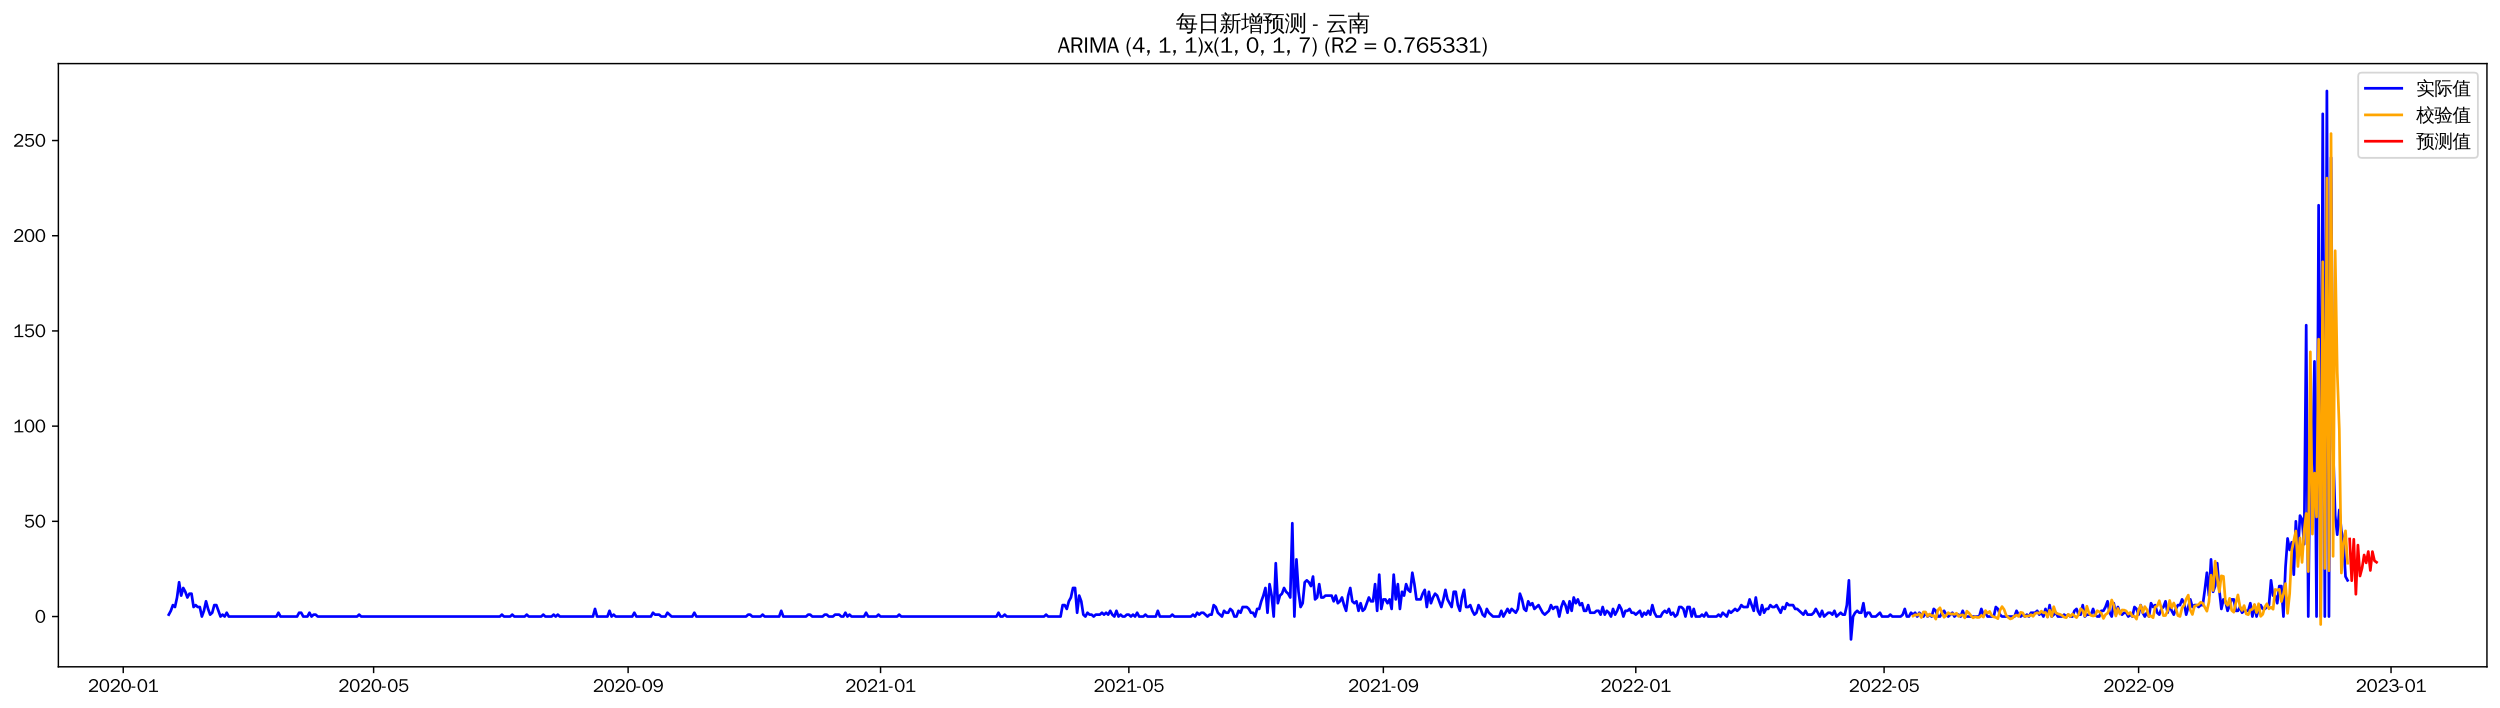 <?xml version="1.0" encoding="utf-8" standalone="no"?>
<!DOCTYPE svg PUBLIC "-//W3C//DTD SVG 1.1//EN"
  "http://www.w3.org/Graphics/SVG/1.1/DTD/svg11.dtd">
<svg xmlns:xlink="http://www.w3.org/1999/xlink" width="1378.591pt" height="390.418pt" viewBox="0 0 1378.591 390.418" xmlns="http://www.w3.org/2000/svg" version="1.1">
 <defs>
  <style type="text/css">*{stroke-linejoin: round; stroke-linecap: butt}</style>
 </defs>
 <g id="figure_1">
  <g id="patch_1">
   <path d="M 0 390.418 
L 1378.591 390.418 
L 1378.591 -0 
L 0 -0 
z
" style="fill: #ffffff"/>
  </g>
  <g id="axes_1">
   <g id="patch_2">
    <path d="M 32.191 367.701 
L 1371.391 367.701 
L 1371.391 35.061 
L 32.191 35.061 
z
" style="fill: #ffffff"/>
   </g>
   <g id="matplotlib.axis_1">
    <g id="xtick_1">
     <g id="line2d_1">
      <defs>
       <path id="md235b5048e" d="M 0 0 
L 0 3.5 
" style="stroke: #000000; stroke-width: 0.8"/>
      </defs>
      <g>
       <use xlink:href="#md235b5048e" x="67.961" y="367.701" style="stroke: #000000; stroke-width: 0.8"/>
      </g>
     </g>
     <g id="text_1">
      <!-- 2020-01 -->
      <g transform="translate(48.471 381.557)scale(0.1 -0.1)">
       <defs>
        <path id="WenQuanYiZenHei-32" d="M 3488 0 
L 369 0 
L 369 456 
L 2150 1850 
Q 2931 2463 2931 3144 
Q 2931 3619 2488 3863 
Q 2231 4013 1931 4013 
Q 1425 4013 1113 3619 
Q 894 3356 881 3013 
L 369 3169 
Q 531 3981 1213 4300 
Q 1544 4456 1950 4456 
Q 2631 4456 3088 4044 
L 3225 3888 
L 3350 3706 
Q 3481 3444 3481 3144 
Q 3481 2313 2519 1569 
L 1069 456 
L 3488 456 
L 3488 0 
z
" transform="scale(0.016)"/>
        <path id="WenQuanYiZenHei-30" d="M 3581 2175 
Q 3581 1288 3169 638 
Q 2713 -63 1938 -63 
Q 1025 -63 563 831 
Q 256 1425 256 2188 
Q 256 3188 700 3819 
Q 1138 4456 1888 4456 
Q 2863 4456 3306 3500 
Q 3581 2925 3581 2175 
z
M 3019 2100 
Q 3019 3356 2500 3806 
L 2350 3919 
Q 2144 4031 1888 4031 
Q 1100 4031 888 2956 
Q 819 2625 819 2225 
Q 819 1013 1338 569 
Q 1588 356 1938 356 
Q 2675 356 2925 1294 
Q 3019 1663 3019 2100 
z
" transform="scale(0.016)"/>
        <path id="WenQuanYiZenHei-2d" d="M 1363 1444 
L 0 1444 
L 0 1844 
L 1363 1844 
L 1363 1444 
z
" transform="scale(0.016)"/>
        <path id="WenQuanYiZenHei-31" d="M 3556 0 
L 488 0 
L 488 406 
L 1800 406 
L 1800 3725 
Q 1231 3125 588 2788 
L 588 3338 
Q 1456 3781 1931 4388 
L 2331 4388 
L 2331 406 
L 3556 406 
L 3556 0 
z
" transform="scale(0.016)"/>
       </defs>
       <use xlink:href="#WenQuanYiZenHei-32"/>
       <use xlink:href="#WenQuanYiZenHei-30" x="59.961"/>
       <use xlink:href="#WenQuanYiZenHei-32" x="119.922"/>
       <use xlink:href="#WenQuanYiZenHei-30" x="179.883"/>
       <use xlink:href="#WenQuanYiZenHei-2d" x="239.844"/>
       <use xlink:href="#WenQuanYiZenHei-30" x="269.824"/>
       <use xlink:href="#WenQuanYiZenHei-31" x="329.785"/>
      </g>
     </g>
    </g>
    <g id="xtick_2">
     <g id="line2d_2">
      <g>
       <use xlink:href="#md235b5048e" x="206.023" y="367.701" style="stroke: #000000; stroke-width: 0.8"/>
      </g>
     </g>
     <g id="text_2">
      <!-- 2020-05 -->
      <g transform="translate(186.533 381.557)scale(0.1 -0.1)">
       <defs>
        <path id="WenQuanYiZenHei-35" d="M 3531 1488 
Q 3531 688 2913 250 
Q 2456 -63 1844 -63 
Q 1175 -63 706 350 
Q 413 613 306 975 
L 781 1131 
Q 1000 538 1569 406 
Q 1706 369 1856 369 
Q 2550 369 2850 869 
Q 3000 1131 3000 1494 
Q 3000 2056 2581 2356 
Q 2319 2538 1969 2538 
Q 1400 2538 1031 2075 
Q 981 2013 938 1938 
L 500 2031 
L 644 4388 
L 3244 4388 
L 3200 3919 
L 1044 3919 
L 950 2500 
Q 1431 2975 2006 2975 
Q 2713 2975 3163 2475 
Q 3531 2063 3531 1488 
z
" transform="scale(0.016)"/>
       </defs>
       <use xlink:href="#WenQuanYiZenHei-32"/>
       <use xlink:href="#WenQuanYiZenHei-30" x="59.961"/>
       <use xlink:href="#WenQuanYiZenHei-32" x="119.922"/>
       <use xlink:href="#WenQuanYiZenHei-30" x="179.883"/>
       <use xlink:href="#WenQuanYiZenHei-2d" x="239.844"/>
       <use xlink:href="#WenQuanYiZenHei-30" x="269.824"/>
       <use xlink:href="#WenQuanYiZenHei-35" x="329.785"/>
      </g>
     </g>
    </g>
    <g id="xtick_3">
     <g id="line2d_3">
      <g>
       <use xlink:href="#md235b5048e" x="346.367" y="367.701" style="stroke: #000000; stroke-width: 0.8"/>
      </g>
     </g>
     <g id="text_3">
      <!-- 2020-09 -->
      <g transform="translate(326.877 381.557)scale(0.1 -0.1)">
       <defs>
        <path id="WenQuanYiZenHei-39" d="M 3544 2300 
Q 3544 1163 3019 513 
Q 2563 -63 1775 -63 
Q 956 -63 563 488 
Q 463 631 394 813 
L 838 975 
Q 1025 494 1550 388 
Q 1656 369 1775 369 
Q 2594 369 2900 1325 
Q 3044 1769 3038 2313 
L 3025 2313 
Q 2675 1638 1944 1544 
Q 1844 1531 1744 1531 
Q 1050 1531 625 2031 
Q 294 2419 294 2963 
Q 294 3656 813 4094 
Q 1238 4456 1819 4456 
Q 2988 4456 3381 3363 
Q 3544 2900 3544 2300 
z
M 2925 2994 
Q 2925 3563 2469 3844 
Q 2206 4006 1863 4006 
Q 1275 4006 988 3563 
Q 844 3344 825 3056 
Q 819 3006 819 2956 
Q 819 2413 1269 2131 
Q 1538 1963 1875 1963 
Q 2363 1963 2681 2350 
Q 2925 2638 2925 2994 
z
" transform="scale(0.016)"/>
       </defs>
       <use xlink:href="#WenQuanYiZenHei-32"/>
       <use xlink:href="#WenQuanYiZenHei-30" x="59.961"/>
       <use xlink:href="#WenQuanYiZenHei-32" x="119.922"/>
       <use xlink:href="#WenQuanYiZenHei-30" x="179.883"/>
       <use xlink:href="#WenQuanYiZenHei-2d" x="239.844"/>
       <use xlink:href="#WenQuanYiZenHei-30" x="269.824"/>
       <use xlink:href="#WenQuanYiZenHei-39" x="329.785"/>
      </g>
     </g>
    </g>
    <g id="xtick_4">
     <g id="line2d_4">
      <g>
       <use xlink:href="#md235b5048e" x="485.57" y="367.701" style="stroke: #000000; stroke-width: 0.8"/>
      </g>
     </g>
     <g id="text_4">
      <!-- 2021-01 -->
      <g transform="translate(466.08 381.557)scale(0.1 -0.1)">
       <use xlink:href="#WenQuanYiZenHei-32"/>
       <use xlink:href="#WenQuanYiZenHei-30" x="59.961"/>
       <use xlink:href="#WenQuanYiZenHei-32" x="119.922"/>
       <use xlink:href="#WenQuanYiZenHei-31" x="179.883"/>
       <use xlink:href="#WenQuanYiZenHei-2d" x="239.844"/>
       <use xlink:href="#WenQuanYiZenHei-30" x="269.824"/>
       <use xlink:href="#WenQuanYiZenHei-31" x="329.785"/>
      </g>
     </g>
    </g>
    <g id="xtick_5">
     <g id="line2d_5">
      <g>
       <use xlink:href="#md235b5048e" x="622.491" y="367.701" style="stroke: #000000; stroke-width: 0.8"/>
      </g>
     </g>
     <g id="text_5">
      <!-- 2021-05 -->
      <g transform="translate(603.001 381.557)scale(0.1 -0.1)">
       <use xlink:href="#WenQuanYiZenHei-32"/>
       <use xlink:href="#WenQuanYiZenHei-30" x="59.961"/>
       <use xlink:href="#WenQuanYiZenHei-32" x="119.922"/>
       <use xlink:href="#WenQuanYiZenHei-31" x="179.883"/>
       <use xlink:href="#WenQuanYiZenHei-2d" x="239.844"/>
       <use xlink:href="#WenQuanYiZenHei-30" x="269.824"/>
       <use xlink:href="#WenQuanYiZenHei-35" x="329.785"/>
      </g>
     </g>
    </g>
    <g id="xtick_6">
     <g id="line2d_6">
      <g>
       <use xlink:href="#md235b5048e" x="762.835" y="367.701" style="stroke: #000000; stroke-width: 0.8"/>
      </g>
     </g>
     <g id="text_6">
      <!-- 2021-09 -->
      <g transform="translate(743.345 381.557)scale(0.1 -0.1)">
       <use xlink:href="#WenQuanYiZenHei-32"/>
       <use xlink:href="#WenQuanYiZenHei-30" x="59.961"/>
       <use xlink:href="#WenQuanYiZenHei-32" x="119.922"/>
       <use xlink:href="#WenQuanYiZenHei-31" x="179.883"/>
       <use xlink:href="#WenQuanYiZenHei-2d" x="239.844"/>
       <use xlink:href="#WenQuanYiZenHei-30" x="269.824"/>
       <use xlink:href="#WenQuanYiZenHei-39" x="329.785"/>
      </g>
     </g>
    </g>
    <g id="xtick_7">
     <g id="line2d_7">
      <g>
       <use xlink:href="#md235b5048e" x="902.037" y="367.701" style="stroke: #000000; stroke-width: 0.8"/>
      </g>
     </g>
     <g id="text_7">
      <!-- 2022-01 -->
      <g transform="translate(882.548 381.557)scale(0.1 -0.1)">
       <use xlink:href="#WenQuanYiZenHei-32"/>
       <use xlink:href="#WenQuanYiZenHei-30" x="59.961"/>
       <use xlink:href="#WenQuanYiZenHei-32" x="119.922"/>
       <use xlink:href="#WenQuanYiZenHei-32" x="179.883"/>
       <use xlink:href="#WenQuanYiZenHei-2d" x="239.844"/>
       <use xlink:href="#WenQuanYiZenHei-30" x="269.824"/>
       <use xlink:href="#WenQuanYiZenHei-31" x="329.785"/>
      </g>
     </g>
    </g>
    <g id="xtick_8">
     <g id="line2d_8">
      <g>
       <use xlink:href="#md235b5048e" x="1038.958" y="367.701" style="stroke: #000000; stroke-width: 0.8"/>
      </g>
     </g>
     <g id="text_8">
      <!-- 2022-05 -->
      <g transform="translate(1019.468 381.557)scale(0.1 -0.1)">
       <use xlink:href="#WenQuanYiZenHei-32"/>
       <use xlink:href="#WenQuanYiZenHei-30" x="59.961"/>
       <use xlink:href="#WenQuanYiZenHei-32" x="119.922"/>
       <use xlink:href="#WenQuanYiZenHei-32" x="179.883"/>
       <use xlink:href="#WenQuanYiZenHei-2d" x="239.844"/>
       <use xlink:href="#WenQuanYiZenHei-30" x="269.824"/>
       <use xlink:href="#WenQuanYiZenHei-35" x="329.785"/>
      </g>
     </g>
    </g>
    <g id="xtick_9">
     <g id="line2d_9">
      <g>
       <use xlink:href="#md235b5048e" x="1179.302" y="367.701" style="stroke: #000000; stroke-width: 0.8"/>
      </g>
     </g>
     <g id="text_9">
      <!-- 2022-09 -->
      <g transform="translate(1159.812 381.557)scale(0.1 -0.1)">
       <use xlink:href="#WenQuanYiZenHei-32"/>
       <use xlink:href="#WenQuanYiZenHei-30" x="59.961"/>
       <use xlink:href="#WenQuanYiZenHei-32" x="119.922"/>
       <use xlink:href="#WenQuanYiZenHei-32" x="179.883"/>
       <use xlink:href="#WenQuanYiZenHei-2d" x="239.844"/>
       <use xlink:href="#WenQuanYiZenHei-30" x="269.824"/>
       <use xlink:href="#WenQuanYiZenHei-39" x="329.785"/>
      </g>
     </g>
    </g>
    <g id="xtick_10">
     <g id="line2d_10">
      <g>
       <use xlink:href="#md235b5048e" x="1318.505" y="367.701" style="stroke: #000000; stroke-width: 0.8"/>
      </g>
     </g>
     <g id="text_10">
      <!-- 2023-01 -->
      <g transform="translate(1299.015 381.557)scale(0.1 -0.1)">
       <defs>
        <path id="WenQuanYiZenHei-33" d="M 3588 1231 
Q 3588 494 2875 144 
Q 2450 -63 1925 -63 
Q 1044 -63 556 488 
Q 356 706 256 1000 
L 769 1169 
Q 994 375 1913 375 
Q 2631 375 2900 788 
Q 3019 975 3019 1231 
Q 3019 1638 2638 1881 
Q 2325 2081 1613 2069 
L 1338 2069 
L 1338 2494 
Q 1969 2494 2094 2506 
Q 2325 2544 2463 2613 
Q 2763 2756 2844 3100 
Q 2863 3169 2863 3244 
Q 2863 3744 2381 3944 
L 2163 4006 
Q 2056 4025 1931 4025 
Q 1388 4025 1075 3631 
Q 969 3488 906 3313 
L 419 3456 
Q 675 4150 1400 4369 
Q 1669 4456 1975 4456 
Q 2694 4456 3106 4050 
Q 3419 3744 3419 3275 
Q 3419 2813 3025 2513 
Q 2825 2356 2575 2319 
L 2575 2306 
Q 3181 2213 3450 1769 
Q 3588 1525 3588 1231 
z
" transform="scale(0.016)"/>
       </defs>
       <use xlink:href="#WenQuanYiZenHei-32"/>
       <use xlink:href="#WenQuanYiZenHei-30" x="59.961"/>
       <use xlink:href="#WenQuanYiZenHei-32" x="119.922"/>
       <use xlink:href="#WenQuanYiZenHei-33" x="179.883"/>
       <use xlink:href="#WenQuanYiZenHei-2d" x="239.844"/>
       <use xlink:href="#WenQuanYiZenHei-30" x="269.824"/>
       <use xlink:href="#WenQuanYiZenHei-31" x="329.785"/>
      </g>
     </g>
    </g>
   </g>
   <g id="matplotlib.axis_2">
    <g id="ytick_1">
     <g id="line2d_11">
      <defs>
       <path id="m0d384617c7" d="M 0 0 
L -3.5 0 
" style="stroke: #000000; stroke-width: 0.8"/>
      </defs>
      <g>
       <use xlink:href="#m0d384617c7" x="32.191" y="339.981" style="stroke: #000000; stroke-width: 0.8"/>
      </g>
     </g>
     <g id="text_11">
      <!-- 0 -->
      <g transform="translate(19.194 343.409)scale(0.1 -0.1)">
       <use xlink:href="#WenQuanYiZenHei-30"/>
      </g>
     </g>
    </g>
    <g id="ytick_2">
     <g id="line2d_12">
      <g>
       <use xlink:href="#m0d384617c7" x="32.191" y="287.481" style="stroke: #000000; stroke-width: 0.8"/>
      </g>
     </g>
     <g id="text_12">
      <!-- 50 -->
      <g transform="translate(13.197 290.909)scale(0.1 -0.1)">
       <use xlink:href="#WenQuanYiZenHei-35"/>
       <use xlink:href="#WenQuanYiZenHei-30" x="59.961"/>
      </g>
     </g>
    </g>
    <g id="ytick_3">
     <g id="line2d_13">
      <g>
       <use xlink:href="#m0d384617c7" x="32.191" y="234.981" style="stroke: #000000; stroke-width: 0.8"/>
      </g>
     </g>
     <g id="text_13">
      <!-- 100 -->
      <g transform="translate(7.2 238.409)scale(0.1 -0.1)">
       <use xlink:href="#WenQuanYiZenHei-31"/>
       <use xlink:href="#WenQuanYiZenHei-30" x="59.961"/>
       <use xlink:href="#WenQuanYiZenHei-30" x="119.922"/>
      </g>
     </g>
    </g>
    <g id="ytick_4">
     <g id="line2d_14">
      <g>
       <use xlink:href="#m0d384617c7" x="32.191" y="182.481" style="stroke: #000000; stroke-width: 0.8"/>
      </g>
     </g>
     <g id="text_14">
      <!-- 150 -->
      <g transform="translate(7.2 185.909)scale(0.1 -0.1)">
       <use xlink:href="#WenQuanYiZenHei-31"/>
       <use xlink:href="#WenQuanYiZenHei-35" x="59.961"/>
       <use xlink:href="#WenQuanYiZenHei-30" x="119.922"/>
      </g>
     </g>
    </g>
    <g id="ytick_5">
     <g id="line2d_15">
      <g>
       <use xlink:href="#m0d384617c7" x="32.191" y="129.981" style="stroke: #000000; stroke-width: 0.8"/>
      </g>
     </g>
     <g id="text_15">
      <!-- 200 -->
      <g transform="translate(7.2 133.409)scale(0.1 -0.1)">
       <use xlink:href="#WenQuanYiZenHei-32"/>
       <use xlink:href="#WenQuanYiZenHei-30" x="59.961"/>
       <use xlink:href="#WenQuanYiZenHei-30" x="119.922"/>
      </g>
     </g>
    </g>
    <g id="ytick_6">
     <g id="line2d_16">
      <g>
       <use xlink:href="#m0d384617c7" x="32.191" y="77.481" style="stroke: #000000; stroke-width: 0.8"/>
      </g>
     </g>
     <g id="text_16">
      <!-- 250 -->
      <g transform="translate(7.2 80.909)scale(0.1 -0.1)">
       <use xlink:href="#WenQuanYiZenHei-32"/>
       <use xlink:href="#WenQuanYiZenHei-35" x="59.961"/>
       <use xlink:href="#WenQuanYiZenHei-30" x="119.922"/>
      </g>
     </g>
    </g>
   </g>
   <g id="line2d_17">
    <path d="M 93.063 338.931 
L 94.204 336.831 
L 95.345 333.681 
L 96.486 334.731 
L 97.627 329.481 
L 98.768 321.081 
L 99.909 328.431 
L 101.05 324.231 
L 102.191 326.331 
L 103.332 329.481 
L 104.473 327.381 
L 105.614 327.381 
L 106.755 334.731 
L 107.896 333.681 
L 109.037 334.731 
L 110.178 334.731 
L 111.319 339.981 
L 112.46 336.831 
L 113.601 331.581 
L 114.742 335.781 
L 115.883 338.931 
L 117.025 337.881 
L 118.166 333.681 
L 119.307 333.681 
L 121.589 339.981 
L 122.73 338.931 
L 123.871 339.981 
L 125.012 337.881 
L 126.153 339.981 
L 152.396 339.981 
L 153.537 337.881 
L 154.678 339.981 
L 163.806 339.981 
L 164.947 337.881 
L 166.088 337.881 
L 167.229 339.981 
L 169.511 339.981 
L 170.652 337.881 
L 171.793 339.981 
L 172.934 338.931 
L 174.075 338.931 
L 175.216 339.981 
L 196.895 339.981 
L 198.036 338.931 
L 199.177 339.981 
L 275.624 339.981 
L 276.765 338.931 
L 277.906 339.981 
L 281.33 339.981 
L 282.471 338.931 
L 283.612 339.981 
L 289.317 339.981 
L 290.458 338.931 
L 291.599 339.981 
L 298.445 339.981 
L 299.586 338.931 
L 300.727 339.981 
L 304.15 339.981 
L 305.291 338.931 
L 306.432 339.981 
L 307.573 338.931 
L 308.714 339.981 
L 326.97 339.981 
L 328.111 335.781 
L 329.252 339.981 
L 334.957 339.981 
L 336.098 336.831 
L 337.239 339.981 
L 338.38 338.931 
L 339.521 339.981 
L 348.649 339.981 
L 349.79 337.881 
L 350.931 339.981 
L 358.918 339.981 
L 360.059 337.881 
L 361.2 338.931 
L 363.482 338.931 
L 364.623 339.981 
L 366.905 339.981 
L 368.046 337.881 
L 370.328 339.981 
L 381.738 339.981 
L 382.879 337.881 
L 384.02 339.981 
L 411.404 339.981 
L 412.545 338.931 
L 413.686 338.931 
L 414.827 339.981 
L 419.391 339.981 
L 420.532 338.931 
L 421.673 339.981 
L 429.66 339.981 
L 430.801 336.831 
L 431.942 339.981 
L 444.494 339.981 
L 445.635 338.931 
L 446.776 338.931 
L 447.917 339.981 
L 453.622 339.981 
L 454.763 338.931 
L 455.904 338.931 
L 457.045 339.981 
L 459.327 339.981 
L 460.468 338.931 
L 462.75 338.931 
L 463.891 339.981 
L 465.032 339.981 
L 466.173 337.881 
L 467.314 339.981 
L 468.455 338.931 
L 469.596 339.981 
L 476.442 339.981 
L 477.583 337.881 
L 478.724 339.981 
L 483.288 339.981 
L 484.429 338.931 
L 485.57 339.981 
L 494.698 339.981 
L 495.839 338.931 
L 496.98 339.981 
L 549.466 339.981 
L 550.607 337.881 
L 551.748 339.981 
L 552.889 339.981 
L 554.03 338.931 
L 555.171 339.981 
L 575.709 339.981 
L 576.85 338.931 
L 577.991 339.981 
L 584.837 339.981 
L 585.978 333.681 
L 587.119 333.681 
L 588.26 335.781 
L 589.401 331.581 
L 590.542 329.481 
L 591.683 324.231 
L 592.824 324.231 
L 593.965 337.881 
L 595.106 328.431 
L 596.247 331.581 
L 597.388 338.931 
L 598.529 339.981 
L 599.67 337.881 
L 600.811 338.931 
L 601.953 338.931 
L 603.094 339.981 
L 604.235 338.931 
L 606.517 338.931 
L 607.658 337.881 
L 608.799 338.931 
L 609.94 337.881 
L 611.081 338.931 
L 612.222 336.831 
L 613.363 338.931 
L 614.504 339.981 
L 615.645 336.831 
L 616.786 339.981 
L 617.927 338.931 
L 619.068 339.981 
L 620.209 339.981 
L 621.35 338.931 
L 622.491 338.931 
L 623.632 339.981 
L 624.773 338.931 
L 625.914 339.981 
L 627.055 337.881 
L 628.196 339.981 
L 630.478 339.981 
L 631.619 338.931 
L 632.76 339.981 
L 637.324 339.981 
L 638.465 336.831 
L 639.606 339.981 
L 645.311 339.981 
L 646.452 338.931 
L 647.593 339.981 
L 656.721 339.981 
L 657.862 338.931 
L 659.003 339.981 
L 660.144 337.881 
L 661.285 338.931 
L 662.426 337.881 
L 663.567 337.881 
L 665.849 339.981 
L 666.99 338.931 
L 668.131 338.931 
L 669.272 333.681 
L 670.413 334.731 
L 671.554 337.881 
L 673.836 339.981 
L 674.977 336.831 
L 676.118 337.881 
L 677.259 337.881 
L 678.4 335.781 
L 679.541 336.831 
L 680.682 339.981 
L 681.823 339.981 
L 682.964 336.831 
L 684.105 337.881 
L 685.246 334.731 
L 687.528 334.731 
L 688.669 335.781 
L 689.81 337.881 
L 690.951 337.881 
L 692.092 339.981 
L 693.233 335.781 
L 694.374 335.781 
L 695.515 331.581 
L 696.656 328.431 
L 697.797 324.231 
L 698.938 337.881 
L 700.079 322.131 
L 701.22 328.431 
L 702.361 339.981 
L 703.502 310.581 
L 704.643 332.631 
L 705.784 328.431 
L 706.925 327.381 
L 708.066 324.231 
L 709.207 326.331 
L 710.348 327.381 
L 711.489 329.481 
L 712.63 288.531 
L 713.771 339.981 
L 714.912 308.481 
L 716.053 326.331 
L 717.194 334.731 
L 718.335 332.631 
L 719.476 321.081 
L 720.617 320.031 
L 721.758 321.081 
L 722.899 323.181 
L 724.04 317.931 
L 725.181 330.531 
L 726.322 329.481 
L 727.463 322.131 
L 728.604 329.481 
L 729.745 329.481 
L 730.886 328.431 
L 734.309 328.431 
L 735.45 331.581 
L 736.591 328.431 
L 737.732 332.631 
L 738.873 331.581 
L 740.014 329.481 
L 741.155 333.681 
L 742.296 336.831 
L 743.437 328.431 
L 744.578 324.231 
L 745.719 331.581 
L 746.86 332.631 
L 748.001 331.581 
L 749.142 336.831 
L 750.283 332.631 
L 751.424 336.831 
L 752.565 335.781 
L 754.847 329.481 
L 755.988 331.581 
L 757.129 331.581 
L 758.27 322.131 
L 759.411 336.831 
L 760.552 316.881 
L 761.693 335.781 
L 762.835 330.531 
L 763.976 330.531 
L 765.117 332.631 
L 766.258 330.531 
L 767.399 335.781 
L 768.54 316.881 
L 769.681 330.531 
L 770.822 322.131 
L 771.963 335.781 
L 773.104 326.331 
L 774.245 328.431 
L 775.386 322.131 
L 776.527 325.281 
L 777.668 326.331 
L 778.809 315.831 
L 779.95 322.131 
L 781.091 330.531 
L 783.373 330.531 
L 784.514 327.381 
L 785.655 325.281 
L 786.796 334.731 
L 787.937 326.331 
L 789.078 332.631 
L 790.219 329.481 
L 791.36 327.381 
L 792.501 328.431 
L 794.783 334.731 
L 795.924 330.531 
L 797.065 325.281 
L 798.206 330.531 
L 800.488 334.731 
L 801.629 326.331 
L 802.77 326.331 
L 803.911 333.681 
L 805.052 336.831 
L 806.193 329.481 
L 807.334 325.281 
L 808.475 334.731 
L 809.616 334.731 
L 810.757 333.681 
L 811.898 336.831 
L 813.039 338.931 
L 814.18 337.881 
L 815.321 333.681 
L 816.462 335.781 
L 817.603 338.931 
L 818.744 339.981 
L 819.885 335.781 
L 821.026 337.881 
L 823.308 339.981 
L 826.731 339.981 
L 827.872 336.831 
L 829.013 339.981 
L 831.295 335.781 
L 832.436 337.881 
L 833.577 335.781 
L 835.859 337.881 
L 837 335.781 
L 838.141 327.381 
L 839.282 330.531 
L 840.423 335.781 
L 841.564 336.831 
L 842.705 331.581 
L 843.846 333.681 
L 844.987 332.631 
L 846.128 335.781 
L 848.41 333.681 
L 850.692 337.881 
L 851.833 338.931 
L 854.115 336.831 
L 855.256 333.681 
L 856.397 335.781 
L 857.538 334.731 
L 858.679 334.731 
L 859.82 339.981 
L 860.961 334.731 
L 862.102 331.581 
L 863.243 333.681 
L 864.384 337.881 
L 865.525 331.581 
L 866.666 336.831 
L 867.807 329.481 
L 868.948 332.631 
L 870.089 330.531 
L 871.23 333.681 
L 872.371 332.631 
L 873.512 336.831 
L 874.653 336.831 
L 875.794 333.681 
L 876.935 337.881 
L 879.217 337.881 
L 880.358 336.831 
L 881.499 336.831 
L 882.64 338.931 
L 883.781 334.731 
L 884.922 338.931 
L 886.063 336.831 
L 887.204 337.881 
L 888.345 339.981 
L 889.486 335.781 
L 890.627 338.931 
L 891.768 336.831 
L 892.909 333.681 
L 894.05 335.781 
L 895.191 339.981 
L 896.332 336.831 
L 897.473 336.831 
L 898.614 335.781 
L 899.755 337.881 
L 900.896 337.881 
L 902.037 338.931 
L 904.319 336.831 
L 905.46 339.981 
L 906.601 337.881 
L 907.742 338.931 
L 908.883 336.831 
L 910.024 338.931 
L 911.165 333.681 
L 912.306 337.881 
L 913.447 339.981 
L 915.729 339.981 
L 916.87 337.881 
L 918.011 336.831 
L 919.152 337.881 
L 920.293 335.781 
L 921.434 338.931 
L 922.575 337.881 
L 923.716 339.981 
L 924.858 338.931 
L 925.999 334.731 
L 927.14 334.731 
L 928.281 335.781 
L 929.422 339.981 
L 930.563 334.731 
L 931.704 334.731 
L 932.845 339.981 
L 933.986 335.781 
L 935.127 339.981 
L 937.409 339.981 
L 938.55 338.931 
L 939.691 339.981 
L 940.832 337.881 
L 941.973 339.981 
L 946.537 339.981 
L 947.678 338.931 
L 948.819 339.981 
L 949.96 337.881 
L 952.242 339.981 
L 953.383 336.831 
L 954.524 337.881 
L 956.806 335.781 
L 957.947 336.831 
L 959.088 335.781 
L 960.229 333.681 
L 961.37 334.731 
L 963.652 334.731 
L 964.793 330.531 
L 967.075 336.831 
L 968.216 329.481 
L 969.357 336.831 
L 970.498 338.931 
L 971.639 333.681 
L 972.78 337.881 
L 973.921 335.781 
L 975.062 335.781 
L 976.203 333.681 
L 977.344 334.731 
L 978.485 334.731 
L 979.626 333.681 
L 981.908 337.881 
L 983.049 334.731 
L 984.19 335.781 
L 985.331 332.631 
L 986.472 333.681 
L 988.754 333.681 
L 989.895 335.781 
L 991.036 335.781 
L 994.459 338.931 
L 995.6 336.831 
L 996.741 338.931 
L 999.023 338.931 
L 1000.164 337.881 
L 1001.305 335.781 
L 1003.587 339.981 
L 1004.728 336.831 
L 1005.869 339.981 
L 1008.151 337.881 
L 1009.292 337.881 
L 1010.433 338.931 
L 1011.574 336.831 
L 1012.715 339.981 
L 1014.997 337.881 
L 1016.138 338.931 
L 1017.279 338.931 
L 1018.42 333.681 
L 1019.561 320.031 
L 1020.702 352.581 
L 1021.843 339.981 
L 1022.984 337.881 
L 1024.125 336.831 
L 1025.266 337.881 
L 1026.407 337.881 
L 1027.548 332.631 
L 1028.689 339.981 
L 1029.83 337.881 
L 1030.971 337.881 
L 1032.112 339.981 
L 1034.394 339.981 
L 1036.676 337.881 
L 1037.817 339.981 
L 1041.24 339.981 
L 1042.381 338.931 
L 1043.522 339.981 
L 1048.086 339.981 
L 1049.227 338.931 
L 1050.368 335.781 
L 1051.509 339.981 
L 1052.65 339.981 
L 1053.791 337.881 
L 1054.932 338.931 
L 1056.073 337.881 
L 1057.214 339.981 
L 1058.355 337.881 
L 1060.637 339.981 
L 1061.778 337.881 
L 1062.919 339.981 
L 1064.06 338.931 
L 1065.201 339.981 
L 1066.342 335.781 
L 1067.483 336.831 
L 1068.624 339.981 
L 1069.765 339.981 
L 1070.906 337.881 
L 1072.047 336.831 
L 1073.188 338.931 
L 1074.329 339.981 
L 1076.611 337.881 
L 1077.752 339.981 
L 1078.893 338.931 
L 1080.034 338.931 
L 1081.175 339.981 
L 1082.316 336.831 
L 1083.457 339.981 
L 1091.445 339.981 
L 1092.586 335.781 
L 1093.727 338.931 
L 1094.868 337.881 
L 1096.009 339.981 
L 1099.432 339.981 
L 1100.573 334.731 
L 1101.714 335.781 
L 1102.855 338.931 
L 1103.996 339.981 
L 1110.842 339.981 
L 1111.983 336.831 
L 1113.124 338.931 
L 1114.265 339.981 
L 1115.406 338.931 
L 1116.547 339.981 
L 1117.688 338.931 
L 1118.829 339.981 
L 1119.97 337.881 
L 1122.252 337.881 
L 1123.393 336.831 
L 1124.534 338.931 
L 1125.675 337.881 
L 1126.816 339.981 
L 1127.957 335.781 
L 1129.098 339.981 
L 1130.239 333.681 
L 1131.38 339.981 
L 1133.662 337.881 
L 1134.803 339.981 
L 1137.085 339.981 
L 1138.226 338.931 
L 1139.367 339.981 
L 1140.508 338.931 
L 1141.649 339.981 
L 1142.79 339.981 
L 1143.931 336.831 
L 1145.072 335.781 
L 1146.213 338.931 
L 1147.354 338.931 
L 1148.495 333.681 
L 1149.636 339.981 
L 1150.777 338.931 
L 1153.059 338.931 
L 1154.2 335.781 
L 1155.341 338.931 
L 1156.482 339.981 
L 1157.623 339.981 
L 1158.764 336.831 
L 1159.905 336.831 
L 1161.046 334.731 
L 1162.187 331.581 
L 1163.328 337.881 
L 1164.469 339.981 
L 1165.61 332.631 
L 1166.751 338.931 
L 1167.892 334.731 
L 1169.033 337.881 
L 1170.174 338.931 
L 1171.315 337.881 
L 1172.456 337.881 
L 1173.597 339.981 
L 1174.738 338.931 
L 1175.879 339.981 
L 1177.02 334.731 
L 1178.161 335.781 
L 1179.302 338.931 
L 1180.443 333.681 
L 1181.584 337.881 
L 1182.725 339.981 
L 1183.866 337.881 
L 1185.007 339.981 
L 1186.148 332.631 
L 1187.289 334.731 
L 1188.43 333.681 
L 1189.571 337.881 
L 1190.712 338.931 
L 1191.853 335.781 
L 1192.994 334.731 
L 1194.135 331.581 
L 1195.276 337.881 
L 1196.417 333.681 
L 1197.558 336.831 
L 1198.699 338.931 
L 1199.84 335.781 
L 1200.981 333.681 
L 1202.122 333.681 
L 1203.263 330.531 
L 1204.404 332.631 
L 1205.545 338.931 
L 1207.827 330.531 
L 1208.968 334.731 
L 1210.109 333.681 
L 1211.25 333.681 
L 1212.391 334.731 
L 1213.532 333.681 
L 1214.673 333.681 
L 1215.814 325.281 
L 1216.955 315.831 
L 1218.096 328.431 
L 1219.237 308.481 
L 1220.378 326.331 
L 1221.519 323.181 
L 1222.66 310.581 
L 1223.801 325.281 
L 1224.942 335.781 
L 1226.083 330.531 
L 1227.224 331.581 
L 1228.365 336.831 
L 1230.647 330.531 
L 1231.788 330.531 
L 1232.929 336.831 
L 1234.07 336.831 
L 1235.211 334.731 
L 1236.352 337.881 
L 1237.493 336.831 
L 1239.775 336.831 
L 1240.916 332.631 
L 1242.057 339.981 
L 1243.198 333.681 
L 1244.339 339.981 
L 1245.48 335.781 
L 1246.622 333.681 
L 1247.763 335.781 
L 1248.904 335.781 
L 1251.186 333.681 
L 1252.327 320.031 
L 1253.468 328.431 
L 1254.609 328.431 
L 1255.75 332.631 
L 1256.891 323.181 
L 1258.032 323.181 
L 1259.173 339.981 
L 1260.314 312.681 
L 1261.455 296.931 
L 1262.596 303.231 
L 1263.737 299.031 
L 1264.878 316.881 
L 1266.019 287.481 
L 1267.16 305.331 
L 1268.301 284.331 
L 1269.442 286.431 
L 1270.583 300.081 
L 1271.724 179.331 
L 1272.865 339.981 
L 1274.006 237.081 
L 1275.147 261.231 
L 1276.288 199.281 
L 1277.429 339.981 
L 1278.57 113.181 
L 1279.711 339.981 
L 1280.852 62.781 
L 1281.993 339.981 
L 1283.134 50.181 
L 1284.275 339.981 
L 1285.416 86.931 
L 1286.557 246.531 
L 1287.698 284.331 
L 1288.839 294.831 
L 1289.98 281.181 
L 1291.121 292.731 
L 1292.262 297.981 
L 1293.403 317.931 
L 1294.544 320.031 
L 1294.544 320.031 
" clip-path="url(#p6b0395678e)" style="fill: none; stroke: #0000ff; stroke-width: 1.5; stroke-linecap: square"/>
   </g>
   <g id="line2d_18">
    <path d="M 1054.932 339.699 
L 1056.073 339.01 
L 1057.214 339.192 
L 1058.355 338.458 
L 1059.496 340.513 
L 1060.637 337.453 
L 1061.778 337.467 
L 1062.919 339.845 
L 1064.06 338.624 
L 1065.201 339.561 
L 1066.342 339.475 
L 1067.483 341.403 
L 1068.624 336.401 
L 1069.765 335.157 
L 1070.906 338.036 
L 1072.047 340.39 
L 1073.188 339.38 
L 1074.329 337.84 
L 1075.47 338.648 
L 1076.611 338.515 
L 1077.752 338.775 
L 1078.893 338.144 
L 1080.034 339.876 
L 1081.175 339.276 
L 1082.316 339.055 
L 1083.457 340.734 
L 1084.598 337.019 
L 1085.74 338.046 
L 1086.881 339.498 
L 1088.022 340.701 
L 1089.163 340.076 
L 1090.304 340.479 
L 1091.445 340.436 
L 1092.586 339.356 
L 1093.727 340.264 
L 1094.868 336.727 
L 1096.009 338.103 
L 1097.15 337.163 
L 1098.291 339.464 
L 1099.432 340.18 
L 1100.573 340.443 
L 1101.714 341.16 
L 1102.855 336.567 
L 1103.996 334.506 
L 1105.137 336.097 
L 1106.278 339.327 
L 1107.419 340.513 
L 1108.56 341.296 
L 1109.701 340.922 
L 1110.842 339.659 
L 1111.983 339.224 
L 1113.124 339.939 
L 1114.265 337.662 
L 1115.406 337.945 
L 1116.547 339.964 
L 1117.688 339.707 
L 1118.829 339.659 
L 1119.97 339 
L 1121.111 339.856 
L 1122.252 338.32 
L 1123.393 337.909 
L 1124.534 338.185 
L 1125.675 337.011 
L 1126.816 337.945 
L 1127.957 337.757 
L 1129.098 340.363 
L 1130.239 336.468 
L 1131.38 339.992 
L 1132.521 334.566 
L 1133.662 337.933 
L 1134.803 338.478 
L 1135.944 338.761 
L 1137.085 339.386 
L 1138.226 340.287 
L 1139.367 340.607 
L 1140.508 338.744 
L 1141.649 339.924 
L 1142.79 338.614 
L 1145.072 340.571 
L 1146.213 338.871 
L 1147.354 335.653 
L 1148.495 336.737 
L 1149.636 339.678 
L 1150.777 334.294 
L 1151.918 338.032 
L 1153.059 339.369 
L 1154.2 339.698 
L 1155.341 339.401 
L 1156.482 336.777 
L 1157.623 337.349 
L 1158.764 338.192 
L 1159.905 341.029 
L 1161.046 338.912 
L 1162.187 338.105 
L 1163.328 335.724 
L 1164.469 330.864 
L 1165.61 333.779 
L 1166.751 339.697 
L 1167.892 335.581 
L 1169.033 338.625 
L 1170.174 336.391 
L 1171.315 336.43 
L 1172.456 336.908 
L 1173.597 338.617 
L 1174.738 337.737 
L 1175.879 339.866 
L 1177.02 339.775 
L 1178.161 341.399 
L 1179.302 336.347 
L 1180.443 333.802 
L 1181.584 337.784 
L 1182.725 334.516 
L 1183.866 336.152 
L 1185.007 339.998 
L 1186.148 339.648 
L 1187.289 340.639 
L 1188.43 334.772 
L 1189.571 334.143 
L 1190.712 331.258 
L 1192.994 339.47 
L 1194.135 339.423 
L 1195.276 336.839 
L 1196.417 331.135 
L 1197.558 335.153 
L 1198.699 332.512 
L 1199.84 335.483 
L 1200.981 339.464 
L 1202.122 339.927 
L 1203.263 335.206 
L 1204.404 333.707 
L 1205.545 330.315 
L 1206.686 328.194 
L 1207.827 336.427 
L 1208.968 338.837 
L 1210.109 334.288 
L 1212.391 333.348 
L 1213.532 332.109 
L 1214.673 332.581 
L 1215.814 334.929 
L 1216.955 337.019 
L 1218.096 331.936 
L 1219.237 317.174 
L 1220.378 325.612 
L 1221.519 309.48 
L 1222.66 318.561 
L 1223.801 326.378 
L 1224.942 317.54 
L 1226.083 317.854 
L 1227.224 332.275 
L 1228.365 333.788 
L 1229.506 329.948 
L 1230.647 336.607 
L 1231.788 337.578 
L 1232.929 332.456 
L 1234.07 328.07 
L 1235.211 334.702 
L 1236.352 336.622 
L 1237.493 333.955 
L 1238.634 338.518 
L 1239.775 338.976 
L 1240.916 336.384 
L 1242.057 335.966 
L 1243.198 333.333 
L 1244.339 337.782 
L 1245.48 332.936 
L 1246.622 339.872 
L 1247.763 338.749 
L 1248.904 334.78 
L 1250.045 332.954 
L 1251.186 335.722 
L 1252.327 334.856 
L 1253.468 335.946 
L 1254.609 325.049 
L 1255.75 325.394 
L 1256.891 324.97 
L 1258.032 331.719 
L 1259.173 327.554 
L 1260.314 321.81 
L 1261.455 338.224 
L 1262.596 327.405 
L 1263.737 303.506 
L 1266.019 292.821 
L 1267.16 312.371 
L 1268.301 296.646 
L 1269.442 310.122 
L 1270.583 292.728 
L 1271.724 283.162 
L 1272.865 315.18 
L 1274.006 194.032 
L 1275.147 294.495 
L 1276.288 260.892 
L 1277.429 285.052 
L 1278.57 187.033 
L 1279.711 344.368 
L 1280.852 144.359 
L 1281.993 313.455 
L 1283.134 98.228 
L 1284.275 314.728 
L 1285.416 73.683 
L 1286.557 306.763 
L 1287.698 138.275 
L 1288.839 205.006 
L 1289.98 236.712 
L 1291.121 315.968 
L 1292.262 300.631 
L 1293.403 292.724 
L 1294.544 310.571 
L 1294.544 310.571 
" clip-path="url(#p6b0395678e)" style="fill: none; stroke: #ffa500; stroke-width: 1.5; stroke-linecap: square"/>
   </g>
   <g id="line2d_19">
    <path d="M 1295.685 297.224 
L 1296.826 320.203 
L 1297.967 297.375 
L 1299.108 327.679 
L 1300.249 300.608 
L 1301.39 317.617 
L 1302.531 313.237 
L 1303.672 306.046 
L 1304.813 310.378 
L 1305.954 304.146 
L 1307.095 314.561 
L 1308.236 304.177 
L 1309.377 309.242 
L 1310.518 310.047 
" clip-path="url(#p6b0395678e)" style="fill: none; stroke: #ff0000; stroke-width: 1.5; stroke-linecap: square"/>
   </g>
   <g id="patch_3">
    <path d="M 32.191 367.701 
L 32.191 35.061 
" style="fill: none; stroke: #000000; stroke-width: 0.8; stroke-linejoin: miter; stroke-linecap: square"/>
   </g>
   <g id="patch_4">
    <path d="M 1371.391 367.701 
L 1371.391 35.061 
" style="fill: none; stroke: #000000; stroke-width: 0.8; stroke-linejoin: miter; stroke-linecap: square"/>
   </g>
   <g id="patch_5">
    <path d="M 32.191 367.701 
L 1371.391 367.701 
" style="fill: none; stroke: #000000; stroke-width: 0.8; stroke-linejoin: miter; stroke-linecap: square"/>
   </g>
   <g id="patch_6">
    <path d="M 32.191 35.061 
L 1371.391 35.061 
" style="fill: none; stroke: #000000; stroke-width: 0.8; stroke-linejoin: miter; stroke-linecap: square"/>
   </g>
   <g id="text_17">
    <!-- 每日新增预测 - 云南 -->
    <g transform="translate(648.393 17.042)scale(0.12 -0.12)">
     <defs>
      <path id="WenQuanYiZenHei-6bcf" d="M 6138 2181 
Q 6113 1988 6138 1800 
Q 5788 1819 5438 1819 
L 4975 1819 
L 4863 738 
L 5806 738 
L 5806 394 
L 4831 394 
L 4775 -144 
Q 4719 -563 4350 -725 
Q 4013 -856 3550 -825 
L 3288 -819 
Q 3331 -663 3275 -519 
Q 3219 -375 3113 -288 
Q 3381 -313 3759 -303 
Q 4138 -294 4231 -238 
Q 4338 -163 4350 88 
L 4381 394 
L 1025 394 
L 1244 1819 
L 813 1819 
Q 463 1819 113 1800 
Q 138 1988 113 2181 
Q 463 2163 813 2163 
L 1294 2163 
L 1488 3431 
L 1488 3581 
L 1506 3581 
L 1513 3613 
L 1713 3581 
L 5156 3581 
L 5013 2163 
L 5438 2163 
Q 5788 2163 6138 2181 
z
M 5588 4463 
Q 5569 4269 5588 4081 
Q 5244 4100 4894 4100 
L 1813 4100 
Q 1344 3463 606 2788 
Q 481 2988 256 3069 
Q 744 3494 1116 3972 
Q 1488 4450 1919 5181 
Q 2119 5044 2344 4950 
Q 2213 4688 2050 4444 
L 4894 4444 
Q 5238 4444 5588 4463 
z
M 2844 3238 
L 1906 3238 
L 1744 2163 
L 3244 2163 
L 2581 3038 
L 2844 3238 
z
M 3250 2163 
L 4563 2163 
L 4669 3238 
L 3044 3238 
L 3638 2456 
L 3250 2163 
z
M 2944 1819 
Q 3275 1394 3550 938 
L 3213 738 
L 4419 738 
L 4525 1819 
L 2944 1819 
z
M 2656 1819 
L 1694 1819 
L 1525 738 
L 3094 738 
Q 2806 1219 2450 1650 
L 2656 1819 
z
" transform="scale(0.016)"/>
      <path id="WenQuanYiZenHei-65e5" d="M 1494 -775 
Q 1244 -750 988 -775 
Q 1013 -313 1013 156 
L 1013 4875 
L 5269 4875 
L 5269 -763 
L 4813 -763 
L 4813 156 
L 1469 156 
Q 1469 -313 1494 -775 
z
M 4813 2700 
L 4813 4500 
L 1469 4500 
L 1469 2700 
L 4813 2700 
z
M 4813 531 
L 4813 2325 
L 1469 2325 
L 1469 531 
L 4813 531 
z
" transform="scale(0.016)"/>
      <path id="WenQuanYiZenHei-65b0" d="M 5419 -763 
Q 5188 -738 4963 -763 
Q 4981 -344 4981 75 
L 4981 2819 
L 4188 2819 
L 4188 1706 
Q 4188 63 3163 -738 
Q 3019 -519 2769 -469 
Q 3769 131 3769 1706 
L 3769 4769 
L 3875 4769 
L 3844 4831 
L 4294 4781 
Q 4438 4769 4894 4816 
Q 5350 4863 5512 4931 
Q 5675 5000 5763 5094 
Q 5850 4881 5981 4694 
Q 5713 4544 5263 4519 
L 4188 4438 
L 4188 3100 
L 5563 3100 
Q 5850 3100 6131 3113 
Q 6119 2956 6131 2806 
L 5394 2819 
L 5394 75 
Q 5394 -344 5419 -763 
z
M 2981 213 
Q 2656 744 2256 1225 
L 2606 1513 
Q 3025 1006 3369 450 
L 2981 213 
z
M 1169 1525 
Q 1375 1419 1594 1363 
Q 1281 488 469 -469 
Q 331 -300 119 -244 
Q 575 263 888 900 
Q 1038 1206 1169 1525 
z
M 1825 6 
L 1825 1769 
L 1081 1769 
Q 794 1769 513 1756 
Q 525 1913 513 2063 
Q 794 2050 1081 2050 
L 1825 2050 
L 1825 2775 
L 994 2775 
Q 706 2775 425 2763 
Q 438 2919 425 3075 
Q 706 3056 994 3056 
L 1825 3056 
L 1825 3088 
L 1906 3088 
Q 2288 3656 2588 4381 
Q 2794 4269 3013 4206 
Q 2800 3675 2381 3056 
L 3013 3056 
Q 3294 3056 3581 3075 
Q 3563 2919 3581 2763 
Q 3294 2775 3013 2775 
L 2238 2775 
L 2238 2050 
L 2925 2050 
Q 3206 2050 3494 2063 
Q 3475 1913 3494 1756 
Q 3206 1769 2925 1769 
L 2238 1769 
L 2238 -156 
Q 2238 -413 2075 -581 
Q 1844 -794 1306 -794 
Q 1363 -519 1188 -288 
Q 1338 -313 1534 -316 
Q 1731 -319 1778 -278 
Q 1825 -238 1825 6 
z
M 1875 3388 
L 1500 3131 
L 825 4088 
L 1200 4350 
L 1875 3388 
z
M 3419 4713 
Q 3400 4563 3419 4406 
Q 3131 4419 2850 4419 
L 1125 4419 
Q 838 4419 556 4406 
Q 569 4563 556 4713 
Q 838 4700 1125 4700 
L 1763 4700 
L 1388 5088 
L 1719 5406 
L 2288 4813 
L 2175 4700 
L 2850 4700 
Q 3131 4700 3419 4713 
z
" transform="scale(0.016)"/>
      <path id="WenQuanYiZenHei-589e" d="M 3138 -769 
Q 2913 -744 2688 -769 
Q 2706 -356 2706 56 
L 2706 1719 
L 5706 1719 
L 5706 -756 
L 5300 -756 
L 5300 -338 
L 3119 -338 
Q 3125 -550 3138 -769 
z
M 5113 3569 
Q 5344 3606 5563 3688 
Q 5669 3175 5256 2694 
Q 5113 2519 4975 2506 
Q 4831 2725 4588 2813 
Q 4806 2831 4997 3068 
Q 5188 3306 5113 3569 
z
M 3850 2763 
L 3469 2538 
L 2925 3456 
L 3313 3681 
L 3850 2763 
z
M 2400 2100 
Q 2469 3138 2400 4175 
L 3413 4175 
Q 3138 4550 2825 4888 
L 3156 5194 
Q 3581 4725 3938 4206 
L 3900 4175 
L 4456 4175 
Q 4863 4575 5131 5163 
Q 5325 5044 5538 4975 
Q 5369 4575 5013 4175 
L 6056 4175 
Q 5981 3138 6056 2100 
L 2400 2100 
z
M 5300 806 
L 5300 1450 
L 3113 1450 
Q 3113 1125 3113 806 
L 5300 806 
z
M 5300 563 
L 3113 563 
L 3113 -94 
L 5300 -94 
L 5300 563 
z
M 4431 3913 
L 4431 2363 
L 5650 2363 
L 5650 3913 
L 4756 3913 
L 4700 3856 
Q 4681 3888 4656 3913 
L 4431 3913 
z
M 4025 3913 
L 2806 3913 
L 2806 2363 
L 4025 2363 
L 4025 3913 
z
M -31 625 
Q 506 763 1006 975 
L 1006 3206 
L 669 3206 
Q 369 3206 75 3188 
Q 94 3356 75 3531 
Q 369 3513 669 3513 
L 1006 3513 
L 1006 4263 
Q 1006 4700 981 5131 
Q 1206 5106 1431 5131 
Q 1413 4700 1413 4263 
L 1413 3513 
L 2238 3531 
Q 2219 3356 2238 3188 
L 1413 3206 
L 1413 1163 
L 2150 1531 
L 2194 1256 
Q 1269 775 813 519 
L 194 144 
Q 138 438 -31 625 
z
" transform="scale(0.016)"/>
      <path id="WenQuanYiZenHei-9884" d="M 1206 19 
L 1206 2888 
L 669 2888 
Q 356 2888 50 2869 
Q 63 3044 50 3213 
Q 363 3194 669 3194 
L 1250 3194 
Q 950 3631 606 4031 
L 963 4338 
L 1263 3975 
L 1913 4719 
L 731 4719 
Q 419 4719 106 4706 
Q 125 4875 106 5044 
Q 419 5031 731 5031 
L 2481 5031 
L 2544 4663 
Q 2394 4613 2256 4466 
Q 2119 4319 1525 3631 
Q 1656 3444 1788 3250 
L 1700 3194 
L 2700 3194 
L 2763 2825 
Q 2656 2819 2613 2763 
L 2100 2038 
L 1750 2288 
L 2175 2888 
L 1638 2888 
L 1638 -150 
Q 1638 -525 1363 -669 
Q 1075 -819 525 -813 
Q 594 -513 388 -294 
Q 575 -313 837 -316 
Q 1100 -319 1153 -272 
Q 1206 -225 1206 19 
z
M 5813 -888 
Q 5100 -225 4306 375 
L 4669 719 
Q 5481 106 6219 -575 
L 5813 -888 
z
M 2375 -906 
Q 2294 -631 2025 -506 
Q 2769 -431 3353 19 
Q 3938 469 3938 1069 
L 3938 2200 
Q 3938 2625 3913 3050 
Q 4188 3025 4456 3050 
Q 4431 2625 4431 2200 
L 4431 1069 
Q 4431 681 4225 319 
Q 3644 -606 2375 -906 
z
M 3444 488 
Q 3169 513 2894 488 
Q 2919 913 2919 1338 
L 2919 3675 
Q 3219 3675 3525 3675 
Q 3750 4013 3931 4525 
L 3238 4525 
Q 2888 4525 2538 4513 
Q 2556 4669 2538 4831 
Q 2888 4813 3238 4813 
L 5313 4813 
Q 5663 4813 6006 4831 
Q 5988 4669 6006 4513 
Q 5663 4525 5313 4525 
L 4481 4525 
Q 4388 4088 4088 3675 
L 5644 3675 
L 5644 513 
L 5144 513 
L 5144 3388 
L 3894 3388 
L 3875 3363 
Q 3863 3375 3844 3388 
Q 3631 3388 3413 3388 
L 3419 1338 
Q 3419 913 3444 488 
z
" transform="scale(0.016)"/>
      <path id="WenQuanYiZenHei-6d4b" d="M 5450 138 
L 5450 4306 
Q 5450 4750 5425 5188 
Q 5663 5163 5906 5188 
Q 5881 4750 5881 4306 
L 5881 -38 
Q 5888 -569 5519 -719 
Q 5194 -831 4825 -813 
Q 4894 -519 4694 -281 
Q 4869 -306 5094 -309 
Q 5319 -313 5384 -256 
Q 5450 -200 5450 138 
z
M 4900 938 
Q 4663 963 4419 938 
Q 4444 1375 4444 1819 
L 4444 3381 
Q 4444 3819 4419 4263 
Q 4663 4238 4900 4263 
Q 4875 3819 4875 3381 
L 4875 1819 
Q 4875 1375 4900 938 
z
M 2750 2025 
L 2750 3038 
Q 2750 3481 2725 3919 
Q 2963 3894 3206 3919 
Q 3181 3481 3181 3038 
L 3181 2025 
Q 3181 1263 2919 625 
L 3231 956 
Q 3781 431 4256 -150 
L 3888 -456 
Q 3431 106 2906 600 
Q 2531 -288 1738 -769 
Q 1606 -519 1338 -450 
Q 1988 -156 2369 478 
Q 2750 1113 2750 2025 
z
M 2363 969 
Q 2119 994 1881 969 
Q 1906 1406 1906 1850 
L 1906 5038 
L 3956 5031 
L 3956 1200 
L 3525 1200 
L 3525 4713 
L 2338 4713 
L 2338 1850 
Q 2338 1406 2363 969 
z
M 663 -738 
Q 481 -588 206 -575 
Q 400 -69 606 581 
Q 813 1231 1200 2838 
L 1381 2706 
L 875 338 
L 663 -738 
z
M 1006 2856 
L 731 2550 
L 75 3400 
L 350 3713 
L 1006 2856 
z
M 1088 3913 
Q 781 4388 425 4800 
L 694 5125 
Q 1069 4688 1388 4188 
L 1088 3913 
z
" transform="scale(0.016)"/>
      <path id="WenQuanYiZenHei-20" transform="scale(0.016)"/>
      <path id="WenQuanYiZenHei-4e91" d="M 1094 2394 
Q 713 2394 331 2375 
Q 350 2581 331 2788 
Q 713 2769 1094 2769 
L 5206 2769 
Q 5588 2769 5969 2788 
Q 5944 2581 5969 2375 
Q 5588 2394 5206 2394 
L 3031 2394 
Q 2888 2156 2463 1519 
L 1388 -63 
L 4150 163 
L 4538 213 
L 3713 1500 
L 4131 1781 
L 4894 613 
L 5613 -594 
L 5175 -844 
L 4756 -144 
L 4181 -175 
L 750 -500 
L 719 -125 
Q 863 -100 956 19 
Q 1169 313 1659 1088 
Q 2150 1863 2419 2394 
L 1094 2394 
z
M 5250 4656 
Q 5225 4450 5250 4244 
Q 4869 4263 4488 4263 
L 1706 4263 
Q 1325 4263 944 4244 
Q 963 4450 944 4656 
Q 1325 4638 1706 4638 
L 4488 4638 
Q 4869 4638 5250 4656 
z
" transform="scale(0.016)"/>
      <path id="WenQuanYiZenHei-5357" d="M 3363 -769 
Q 3125 -744 2888 -769 
Q 2906 -325 2906 113 
L 2906 700 
L 1906 700 
Q 1581 700 1263 681 
Q 1281 856 1263 1031 
Q 1581 1019 1906 1019 
L 2906 1019 
L 2906 1619 
L 2050 1619 
Q 1731 1619 1406 1606 
Q 1425 1781 1406 1956 
L 2281 1938 
Q 2013 2375 1694 2781 
L 2000 3025 
L 1013 3025 
L 1019 131 
Q 1019 -306 1044 -750 
Q 800 -725 563 -750 
Q 588 -306 581 131 
L 581 3344 
L 2906 3344 
L 2906 4075 
L 763 4075 
Q 438 4075 119 4056 
Q 131 4231 119 4406 
Q 438 4394 763 4394 
L 2906 4394 
Q 2906 4825 2888 5256 
Q 3125 5231 3363 5256 
Q 3344 4825 3344 4394 
L 5488 4394 
Q 5813 4394 6131 4406 
Q 6119 4231 6131 4056 
Q 5813 4075 5488 4075 
L 3344 4075 
L 3344 3344 
L 5663 3344 
L 5663 -125 
Q 5663 -506 5388 -650 
Q 5100 -806 4544 -800 
Q 4613 -494 4400 -269 
Q 4594 -294 4856 -297 
Q 5119 -300 5175 -253 
Q 5231 -206 5231 50 
L 5231 3025 
L 4063 3025 
Q 4238 2894 4431 2800 
Q 4269 2525 3831 1938 
L 4200 1938 
Q 4519 1938 4844 1956 
Q 4825 1781 4844 1606 
Q 4519 1619 4200 1619 
L 3600 1619 
Q 3588 1588 3569 1619 
L 3344 1619 
L 3344 1019 
L 4344 1019 
Q 4669 1019 4988 1031 
Q 4969 856 4988 681 
Q 4669 700 4344 700 
L 3344 700 
L 3344 113 
Q 3344 -325 3363 -769 
z
M 3300 1938 
Q 3394 2063 3475 2181 
L 4006 3025 
L 2113 3025 
Q 2500 2525 2819 1975 
L 2750 1938 
L 3300 1938 
z
" transform="scale(0.016)"/>
     </defs>
     <use xlink:href="#WenQuanYiZenHei-6bcf"/>
     <use xlink:href="#WenQuanYiZenHei-65e5" x="100"/>
     <use xlink:href="#WenQuanYiZenHei-65b0" x="200"/>
     <use xlink:href="#WenQuanYiZenHei-589e" x="300"/>
     <use xlink:href="#WenQuanYiZenHei-9884" x="400"/>
     <use xlink:href="#WenQuanYiZenHei-6d4b" x="500"/>
     <use xlink:href="#WenQuanYiZenHei-20" x="600"/>
     <use xlink:href="#WenQuanYiZenHei-2d" x="629.98"/>
     <use xlink:href="#WenQuanYiZenHei-20" x="659.961"/>
     <use xlink:href="#WenQuanYiZenHei-4e91" x="689.941"/>
     <use xlink:href="#WenQuanYiZenHei-5357" x="789.941"/>
    </g>
    <!-- ARIMA (4, 1, 1)x(1, 0, 1, 7) (R2 = 0.765331) -->
    <g transform="translate(583.183 29.061)scale(0.12 -0.12)">
     <defs>
      <path id="WenQuanYiZenHei-41" d="M 3550 0 
L 2988 0 
L 2550 1281 
L 919 1281 
L 531 0 
L 69 0 
L 1494 4388 
L 2125 4388 
L 3550 0 
z
M 2425 1694 
L 1756 3800 
L 1075 1694 
L 2425 1694 
z
" transform="scale(0.016)"/>
      <path id="WenQuanYiZenHei-52" d="M 3675 0 
L 3100 0 
L 2288 1900 
L 1069 1900 
L 1069 0 
L 519 0 
L 519 4388 
L 2163 4388 
Q 3006 4388 3400 3900 
Q 3581 3663 3625 3325 
Q 3631 3250 3631 3163 
Q 3631 2594 3219 2244 
Q 3038 2100 2813 2038 
L 3675 0 
z
M 3081 3169 
Q 3081 3825 2356 3906 
Q 2263 3919 2163 3919 
L 1069 3919 
L 1069 2350 
L 2100 2350 
Q 2906 2350 3044 2919 
Q 3081 3031 3081 3169 
z
" transform="scale(0.016)"/>
      <path id="WenQuanYiZenHei-49" d="M 1100 0 
L 550 0 
L 550 4388 
L 1100 4388 
L 1100 0 
z
" transform="scale(0.016)"/>
      <path id="WenQuanYiZenHei-4d" d="M 4756 0 
L 4206 0 
L 4206 3831 
L 4181 3831 
L 2788 0 
L 2419 0 
L 1000 3831 
L 975 3831 
L 975 0 
L 513 0 
L 513 4388 
L 1331 4388 
L 2656 875 
L 3950 4388 
L 4756 4388 
L 4756 0 
z
" transform="scale(0.016)"/>
      <path id="WenQuanYiZenHei-28" d="M 1606 -1094 
L 1275 -1094 
Q 475 -100 338 1231 
Q 319 1438 319 1656 
Q 319 3031 1156 4244 
Q 1213 4313 1269 4388 
L 1600 4388 
Q 806 3169 794 1681 
Q 794 188 1606 -1094 
z
" transform="scale(0.016)"/>
      <path id="WenQuanYiZenHei-34" d="M 3631 1025 
L 2913 1025 
L 2913 0 
L 2381 0 
L 2381 1025 
L 219 1025 
L 219 1388 
L 2225 4388 
L 2913 4388 
L 2913 1444 
L 3631 1444 
L 3631 1025 
z
M 2381 1444 
L 2381 3963 
L 788 1444 
L 2381 1444 
z
" transform="scale(0.016)"/>
      <path id="WenQuanYiZenHei-2c" d="M 1363 75 
L 881 -825 
L 606 -825 
L 994 0 
L 656 0 
L 656 738 
L 1363 738 
L 1363 75 
z
" transform="scale(0.016)"/>
      <path id="WenQuanYiZenHei-29" d="M 1600 1656 
Q 1600 306 869 -788 
Q 769 -950 644 -1094 
L 313 -1094 
Q 1125 188 1125 1681 
Q 1125 3169 338 4363 
Q 325 4375 319 4388 
L 650 4388 
Q 1525 3231 1594 1863 
Q 1600 1763 1600 1656 
z
" transform="scale(0.016)"/>
      <path id="WenQuanYiZenHei-78" d="M 2806 0 
L 2213 0 
L 1394 1319 
L 544 0 
L 50 0 
L 1144 1681 
L 163 3250 
L 744 3250 
L 1431 2138 
L 2144 3250 
L 2631 3250 
L 1681 1794 
L 2806 0 
z
" transform="scale(0.016)"/>
      <path id="WenQuanYiZenHei-37" d="M 3400 4056 
Q 1838 2175 1838 0 
L 1275 0 
Q 1269 1438 2056 2825 
Q 2381 3400 2825 3913 
L 444 3913 
L 500 4388 
L 3400 4388 
L 3400 4056 
z
" transform="scale(0.016)"/>
      <path id="WenQuanYiZenHei-3d" d="M 3569 2256 
L 263 2256 
L 263 2675 
L 3569 2675 
L 3569 2256 
z
M 3569 1019 
L 263 1019 
L 263 1431 
L 3569 1431 
L 3569 1019 
z
" transform="scale(0.016)"/>
      <path id="WenQuanYiZenHei-2e" d="M 1344 0 
L 631 0 
L 631 725 
L 1344 725 
L 1344 0 
z
" transform="scale(0.016)"/>
      <path id="WenQuanYiZenHei-36" d="M 3550 1431 
Q 3550 725 3006 288 
Q 2581 -63 1994 -63 
Q 1013 -63 563 825 
Q 288 1363 288 2081 
Q 288 3294 856 3938 
Q 1319 4456 2075 4456 
Q 2969 4456 3363 3756 
Q 3431 3631 3481 3481 
L 2988 3350 
Q 2750 3994 2075 4006 
Q 1056 4006 844 2669 
Q 794 2356 794 1981 
L 806 1981 
Q 1006 2506 1544 2744 
Q 1819 2869 2119 2869 
Q 2788 2869 3213 2375 
Q 3550 1975 3550 1431 
z
M 3038 1406 
Q 3038 1906 2656 2213 
Q 2381 2431 2038 2431 
Q 1525 2431 1181 2044 
Q 919 1744 919 1356 
Q 919 881 1344 581 
Q 1631 375 1981 375 
Q 2519 375 2838 781 
Q 3038 1050 3038 1406 
z
" transform="scale(0.016)"/>
     </defs>
     <use xlink:href="#WenQuanYiZenHei-41"/>
     <use xlink:href="#WenQuanYiZenHei-52" x="55.957"/>
     <use xlink:href="#WenQuanYiZenHei-49" x="117.871"/>
     <use xlink:href="#WenQuanYiZenHei-4d" x="143.848"/>
     <use xlink:href="#WenQuanYiZenHei-41" x="225.781"/>
     <use xlink:href="#WenQuanYiZenHei-20" x="281.738"/>
     <use xlink:href="#WenQuanYiZenHei-28" x="311.719"/>
     <use xlink:href="#WenQuanYiZenHei-34" x="341.699"/>
     <use xlink:href="#WenQuanYiZenHei-2c" x="401.66"/>
     <use xlink:href="#WenQuanYiZenHei-20" x="431.641"/>
     <use xlink:href="#WenQuanYiZenHei-31" x="461.621"/>
     <use xlink:href="#WenQuanYiZenHei-2c" x="521.582"/>
     <use xlink:href="#WenQuanYiZenHei-20" x="551.562"/>
     <use xlink:href="#WenQuanYiZenHei-31" x="581.543"/>
     <use xlink:href="#WenQuanYiZenHei-29" x="641.504"/>
     <use xlink:href="#WenQuanYiZenHei-78" x="671.484"/>
     <use xlink:href="#WenQuanYiZenHei-28" x="715.43"/>
     <use xlink:href="#WenQuanYiZenHei-31" x="745.41"/>
     <use xlink:href="#WenQuanYiZenHei-2c" x="805.371"/>
     <use xlink:href="#WenQuanYiZenHei-20" x="835.352"/>
     <use xlink:href="#WenQuanYiZenHei-30" x="865.332"/>
     <use xlink:href="#WenQuanYiZenHei-2c" x="925.293"/>
     <use xlink:href="#WenQuanYiZenHei-20" x="955.273"/>
     <use xlink:href="#WenQuanYiZenHei-31" x="985.254"/>
     <use xlink:href="#WenQuanYiZenHei-2c" x="1045.215"/>
     <use xlink:href="#WenQuanYiZenHei-20" x="1075.195"/>
     <use xlink:href="#WenQuanYiZenHei-37" x="1105.176"/>
     <use xlink:href="#WenQuanYiZenHei-29" x="1165.137"/>
     <use xlink:href="#WenQuanYiZenHei-20" x="1195.117"/>
     <use xlink:href="#WenQuanYiZenHei-28" x="1225.098"/>
     <use xlink:href="#WenQuanYiZenHei-52" x="1255.078"/>
     <use xlink:href="#WenQuanYiZenHei-32" x="1316.992"/>
     <use xlink:href="#WenQuanYiZenHei-20" x="1376.953"/>
     <use xlink:href="#WenQuanYiZenHei-3d" x="1406.934"/>
     <use xlink:href="#WenQuanYiZenHei-20" x="1466.895"/>
     <use xlink:href="#WenQuanYiZenHei-30" x="1496.875"/>
     <use xlink:href="#WenQuanYiZenHei-2e" x="1556.836"/>
     <use xlink:href="#WenQuanYiZenHei-37" x="1586.816"/>
     <use xlink:href="#WenQuanYiZenHei-36" x="1646.777"/>
     <use xlink:href="#WenQuanYiZenHei-35" x="1706.738"/>
     <use xlink:href="#WenQuanYiZenHei-33" x="1766.699"/>
     <use xlink:href="#WenQuanYiZenHei-33" x="1826.66"/>
     <use xlink:href="#WenQuanYiZenHei-31" x="1886.621"/>
     <use xlink:href="#WenQuanYiZenHei-29" x="1946.582"/>
    </g>
   </g>
   <g id="legend_1">
    <g id="patch_7">
     <path d="M 1302.391 87.056 
L 1364.391 87.056 
Q 1366.391 87.056 1366.391 85.056 
L 1366.391 42.061 
Q 1366.391 40.061 1364.391 40.061 
L 1302.391 40.061 
Q 1300.391 40.061 1300.391 42.061 
L 1300.391 85.056 
Q 1300.391 87.056 1302.391 87.056 
z
" style="fill: #ffffff; opacity: 0.8; stroke: #cccccc; stroke-linejoin: miter"/>
    </g>
    <g id="line2d_20">
     <path d="M 1304.391 48.695 
L 1314.391 48.695 
L 1324.391 48.695 
" style="fill: none; stroke: #0000ff; stroke-width: 1.5; stroke-linecap: square"/>
    </g>
    <g id="text_18">
     <!-- 实际值 -->
     <g transform="translate(1332.391 52.195)scale(0.1 -0.1)">
      <defs>
       <path id="WenQuanYiZenHei-5b9e" d="M 1025 1175 
Q 694 1175 356 1163 
Q 375 1344 356 1525 
Q 694 1506 1025 1506 
L 3363 1506 
L 3363 2625 
Q 3363 3075 3338 3519 
Q 3581 3494 3825 3519 
Q 3800 3075 3800 2625 
L 3800 1506 
L 5406 1506 
Q 5744 1506 6075 1525 
Q 6056 1344 6075 1163 
Q 5744 1175 5406 1175 
L 4038 1175 
L 4981 456 
L 6131 -488 
L 5819 -856 
L 4681 75 
L 3638 875 
Q 3313 231 2475 -231 
Q 1638 -694 700 -825 
Q 638 -519 344 -400 
Q 1450 -319 2406 244 
Q 3113 656 3300 1175 
L 1025 1175 
z
M 2263 1581 
Q 1763 2081 1200 2513 
L 1494 2894 
Q 2081 2444 2600 1919 
L 2263 1581 
z
M 2638 2500 
Q 2219 2963 1731 3363 
L 2044 3738 
Q 2556 3313 3000 2819 
L 2638 2500 
z
M 919 3156 
L 481 3156 
L 481 4344 
L 3069 4344 
Q 2794 4731 2469 5081 
L 2825 5413 
Q 3256 4944 3613 4413 
L 3513 4344 
L 5869 4344 
L 5869 3156 
L 5425 3156 
L 5425 4013 
L 919 4013 
L 919 3156 
z
" transform="scale(0.016)"/>
       <path id="WenQuanYiZenHei-9645" d="M 6000 431 
L 5569 194 
L 4963 1219 
L 4313 2219 
L 4719 2494 
L 5375 1481 
L 6000 431 
z
M 2956 2450 
Q 3181 2344 3419 2294 
Q 3006 1038 1944 -188 
Q 1794 -6 1569 56 
Q 2069 600 2372 1156 
Q 2675 1713 2956 2450 
z
M 3750 25 
L 3750 2913 
L 2819 2913 
Q 2475 2913 2125 2894 
Q 2144 3081 2125 3269 
Q 2475 3256 2819 3256 
L 5469 3256 
Q 5819 3256 6163 3269 
Q 6144 3081 6163 2894 
Q 5813 2913 5469 2913 
L 4194 2913 
L 4194 -144 
Q 4194 -725 3456 -813 
L 3263 -825 
Q 3325 -506 3125 -250 
Q 3250 -281 3394 -306 
Q 3663 -313 3706 -272 
Q 3750 -231 3750 25 
z
M 5544 4950 
Q 5525 4756 5544 4569 
Q 5194 4588 4844 4588 
L 3325 4588 
Q 2975 4588 2625 4569 
Q 2644 4756 2625 4950 
Q 2975 4931 3325 4931 
L 4844 4931 
Q 5194 4931 5544 4950 
z
M 819 -850 
Q 581 -825 344 -850 
Q 369 -419 369 19 
L 363 4938 
L 2256 4938 
L 2256 4625 
Q 2150 4513 2075 4375 
L 1481 3238 
Q 2181 2319 2181 1156 
Q 2144 400 1569 163 
L 1406 88 
Q 1288 300 1138 481 
Q 1294 538 1450 606 
Q 1763 744 1794 1156 
Q 1794 1744 1600 2300 
Q 1406 2856 1038 3313 
L 1725 4625 
L 788 4625 
L 794 19 
Q 794 -419 819 -850 
z
" transform="scale(0.016)"/>
       <path id="WenQuanYiZenHei-503c" d="M 6175 -219 
Q 6156 -388 6175 -556 
Q 5863 -544 5550 -544 
L 2313 -544 
Q 2000 -544 1688 -556 
Q 1706 -388 1688 -219 
L 2506 -231 
L 2506 3469 
L 3644 3469 
L 3644 4119 
L 2638 4119 
Q 2325 4119 2013 4100 
Q 2031 4269 2013 4438 
Q 2325 4425 2638 4425 
L 3638 4425 
Q 3638 4719 3619 5013 
Q 3856 4988 4094 5013 
Q 4075 4719 4075 4425 
L 5344 4425 
Q 5650 4425 5963 4438 
Q 5950 4269 5963 4100 
Q 5656 4119 5344 4119 
L 4069 4119 
L 4069 3469 
L 5300 3469 
L 5300 -231 
L 5550 -231 
Q 5863 -231 6175 -219 
z
M 4869 2556 
L 4869 3156 
L 2931 3156 
Q 2931 2850 2931 2556 
L 4869 2556 
z
M 4869 1669 
L 4869 2250 
L 2931 2250 
L 2931 1669 
L 4869 1669 
z
M 4869 731 
L 4869 1363 
L 2931 1363 
L 2931 731 
L 4869 731 
z
M 4869 -231 
L 4869 425 
L 2931 425 
L 2931 -231 
L 4869 -231 
z
M 2106 4925 
Q 1856 4075 1463 3338 
L 1463 31 
Q 1463 -413 1481 -850 
Q 1256 -825 1031 -850 
Q 1050 -413 1050 31 
L 1050 2681 
Q 750 2269 375 1931 
Q 238 2156 0 2256 
Q 331 2544 619 2875 
Q 1094 3425 1300 3950 
Q 1494 4469 1625 5050 
Q 1850 4963 2106 4925 
z
" transform="scale(0.016)"/>
      </defs>
      <use xlink:href="#WenQuanYiZenHei-5b9e"/>
      <use xlink:href="#WenQuanYiZenHei-9645" x="100"/>
      <use xlink:href="#WenQuanYiZenHei-503c" x="200"/>
     </g>
    </g>
    <g id="line2d_21">
     <path d="M 1304.391 63.373 
L 1314.391 63.373 
L 1324.391 63.373 
" style="fill: none; stroke: #ffa500; stroke-width: 1.5; stroke-linecap: square"/>
    </g>
    <g id="text_19">
     <!-- 校验值 -->
     <g transform="translate(1332.391 66.874)scale(0.1 -0.1)">
      <defs>
       <path id="WenQuanYiZenHei-6821" d="M 5256 2463 
Q 5025 1475 4494 706 
Q 5125 -94 6175 -544 
Q 5950 -663 5850 -900 
Q 4906 -494 4250 381 
Q 3931 0 3475 -350 
Q 3019 -700 2388 -919 
Q 2338 -656 2138 -475 
Q 3306 -69 4006 738 
Q 3563 1444 3300 2331 
Q 3050 2050 2706 1800 
Q 2606 2000 2406 2106 
Q 2900 2444 3181 2938 
Q 3350 3225 3488 3538 
Q 3700 3431 3925 3369 
Q 3763 2894 3425 2475 
L 3650 2531 
Q 3888 1675 4244 1075 
Q 4469 1444 4603 1937 
Q 4738 2431 4775 2688 
Q 4963 2644 5150 2625 
Q 4919 2969 4663 3294 
L 5038 3588 
Q 5544 2925 5975 2213 
L 5569 1969 
L 5256 2463 
z
M 6006 4050 
Q 5988 3881 6006 3713 
Q 5694 3725 5381 3725 
L 3413 3725 
Q 3100 3725 2788 3713 
Q 2806 3881 2788 4050 
Q 3100 4031 3413 4031 
L 4325 4031 
Q 4019 4525 3644 4969 
L 4000 5275 
Q 4413 4788 4750 4244 
L 4406 4031 
L 5381 4031 
Q 5694 4031 6006 4050 
z
M 406 263 
Q 238 431 -25 469 
Q 194 825 466 1337 
Q 738 1850 925 2406 
Q 1113 2963 1256 3519 
L 825 3519 
Q 506 3519 188 3500 
Q 206 3700 188 3900 
Q 506 3881 825 3881 
L 1363 3881 
L 1363 4263 
Q 1363 4719 1338 5175 
Q 1556 5150 1775 5175 
Q 1756 4719 1756 4263 
L 1756 3881 
L 2525 3900 
Q 2506 3700 2525 3500 
L 1756 3519 
L 1756 2738 
L 1931 2881 
Q 2306 2300 2613 1650 
L 2231 1413 
Q 2081 1725 1919 2019 
L 1756 2300 
L 1756 69 
Q 1756 -388 1775 -850 
Q 1556 -825 1338 -850 
Q 1363 -388 1363 69 
L 1363 2438 
Q 925 1144 406 263 
z
" transform="scale(0.016)"/>
       <path id="WenQuanYiZenHei-9a8c" d="M 5981 -106 
Q 5963 -275 5981 -444 
Q 5669 -431 5356 -431 
L 2969 -431 
Q 2656 -431 2350 -444 
Q 2363 -275 2350 -106 
Q 2656 -125 2969 -125 
L 4369 -125 
Q 4600 431 4881 1288 
L 5206 2300 
Q 5425 2206 5663 2163 
Q 5375 1188 4831 -125 
L 5356 -125 
Q 5669 -125 5981 -106 
z
M 4063 594 
Q 3788 1425 3425 2219 
L 3856 2419 
Q 4225 1600 4513 744 
L 4063 594 
z
M 3163 363 
Q 2931 1200 2613 2006 
L 3056 2175 
Q 3381 1350 3619 488 
L 3163 363 
z
M 4581 2550 
L 3513 2550 
Q 3200 2550 2888 2538 
Q 2900 2663 2894 2769 
Q 2569 2488 2206 2300 
Q 2113 2550 1894 2700 
Q 2488 2975 2975 3463 
Q 3269 3756 3394 4006 
Q 3644 4513 3794 5063 
Q 4038 4975 4294 4931 
Q 4250 4806 4206 4681 
Q 4475 3888 5025 3388 
Q 5519 2938 6169 2650 
Q 5938 2538 5838 2300 
Q 5513 2456 5200 2700 
Q 5200 2619 5206 2538 
Q 4894 2550 4581 2550 
z
M 3513 2863 
L 4994 2869 
Q 4344 3438 3988 4194 
Q 3594 3406 3013 2869 
Q 3263 2863 3513 2863 
z
M 206 444 
Q 188 756 44 963 
Q 319 956 650 1003 
Q 981 1050 1731 1281 
L 1738 1006 
Q 800 719 206 444 
z
M 525 4000 
Q 744 3950 994 3944 
Q 925 3519 875 3081 
L 763 2144 
L 1475 2144 
L 1831 4444 
L 663 4444 
Q 350 4444 38 4431 
Q 56 4600 38 4769 
Q 350 4756 663 4756 
L 2313 4756 
L 1913 2144 
L 2375 2144 
L 2200 -200 
Q 2188 -425 1988 -588 
Q 1694 -800 1181 -788 
L 944 -788 
Q 1000 -450 788 -269 
Q 1013 -294 1334 -287 
Q 1656 -281 1715 -243 
Q 1775 -206 1781 -50 
L 1925 1831 
L 294 1831 
L 444 3131 
Q 500 3569 525 4000 
z
" transform="scale(0.016)"/>
      </defs>
      <use xlink:href="#WenQuanYiZenHei-6821"/>
      <use xlink:href="#WenQuanYiZenHei-9a8c" x="100"/>
      <use xlink:href="#WenQuanYiZenHei-503c" x="200"/>
     </g>
    </g>
    <g id="line2d_22">
     <path d="M 1304.391 77.895 
L 1314.391 77.895 
L 1324.391 77.895 
" style="fill: none; stroke: #ff0000; stroke-width: 1.5; stroke-linecap: square"/>
    </g>
    <g id="text_20">
     <!-- 预测值 -->
     <g transform="translate(1332.391 81.395)scale(0.1 -0.1)">
      <use xlink:href="#WenQuanYiZenHei-9884"/>
      <use xlink:href="#WenQuanYiZenHei-6d4b" x="100"/>
      <use xlink:href="#WenQuanYiZenHei-503c" x="200"/>
     </g>
    </g>
   </g>
  </g>
 </g>
 <defs>
  <clipPath id="p6b0395678e">
   <rect x="32.191" y="35.061" width="1339.2" height="332.64"/>
  </clipPath>
 </defs>
</svg>
